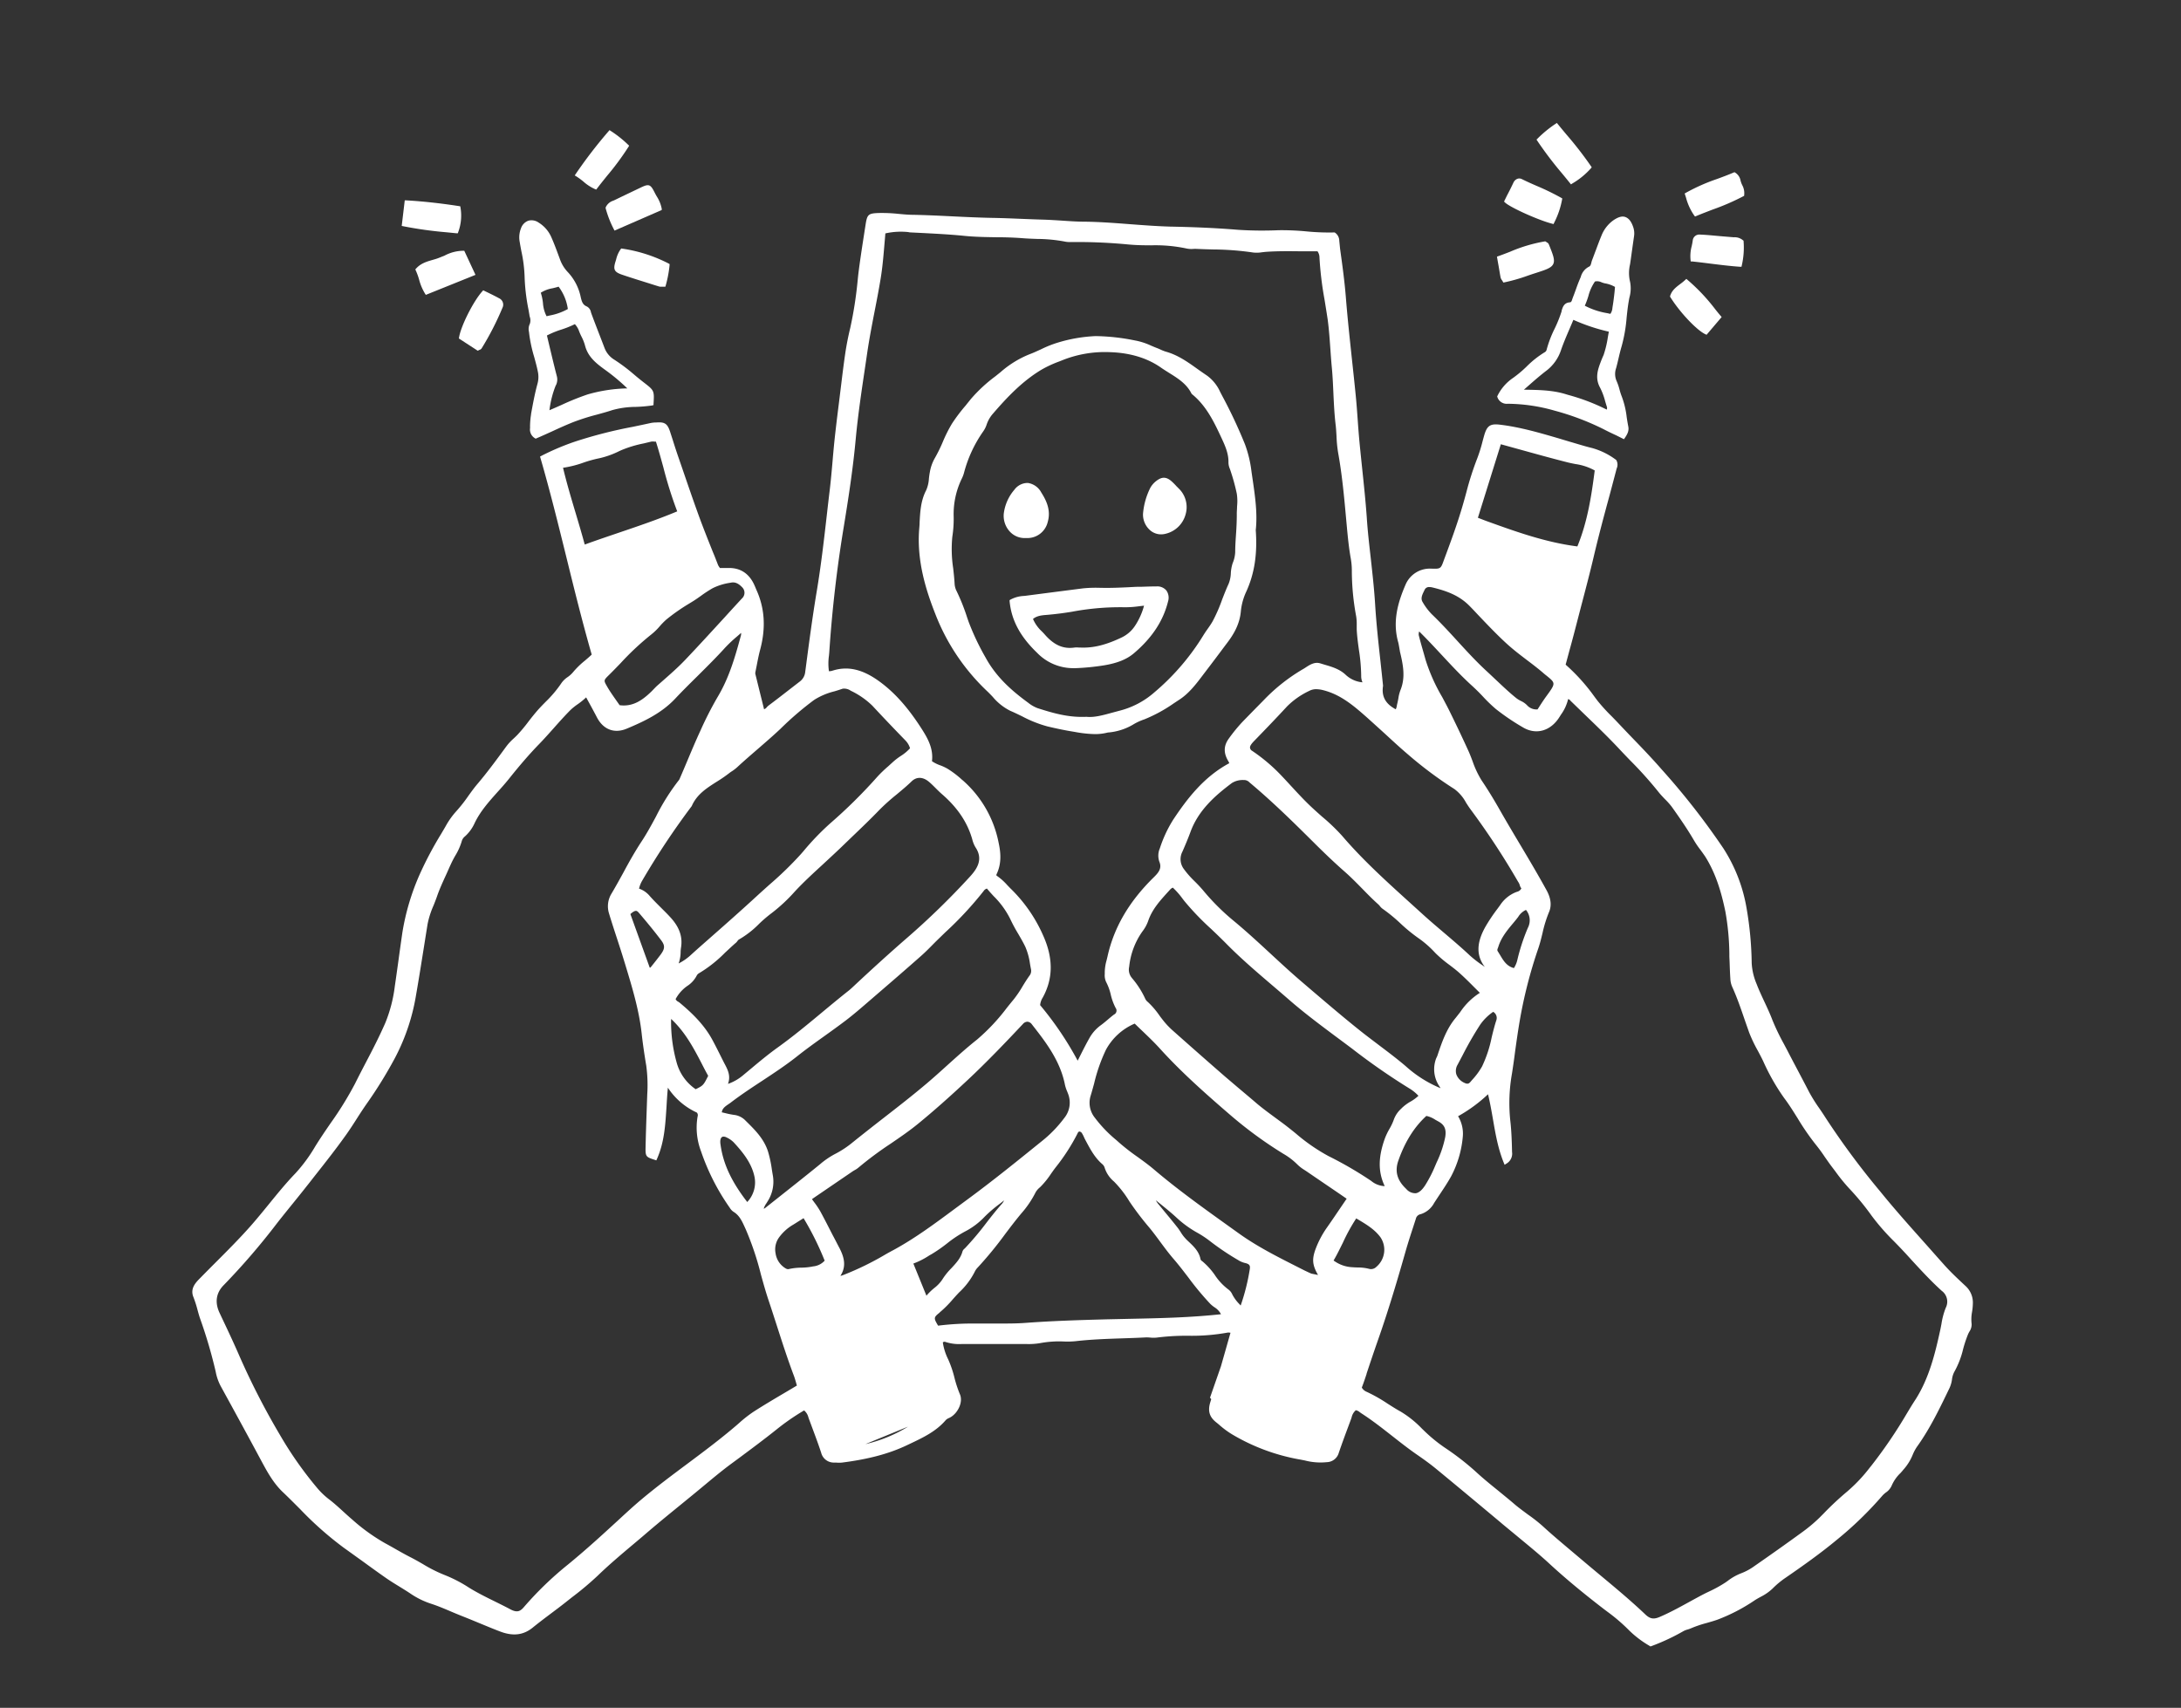 <?xml version="1.0" encoding="UTF-8" standalone="no"?>
<svg
   id="Layer_1"
   data-name="Layer 1"
   viewBox="0 0 682.34 534.35"
   version="1.1"
   sodipodi:docname="Adapted_Wikipedia20symbols_penpaper_w.svg"
   inkscape:version="1.1.2 (08b2f3d93c, 2022-04-05)"
   xmlns:inkscape="http://www.inkscape.org/namespaces/inkscape"
   xmlns:sodipodi="http://sodipodi.sourceforge.net/DTD/sodipodi-0.dtd"
   xmlns="http://www.w3.org/2000/svg"
   xmlns:svg="http://www.w3.org/2000/svg">
  <rect x="0" y="0" width="682.34" height="534.35" fill="#333333" stroke="none"/>
  <sodipodi:namedview
     id="namedview47"
     pagecolor="#ffffff"
     bordercolor="#666666"
     borderopacity="1.0"
     inkscape:pageshadow="2"
     inkscape:pageopacity="0.0"
     inkscape:pagecheckerboard="0"
     showgrid="false"
     inkscape:zoom="1.5794892"
     inkscape:cx="213.99324"
     inkscape:cy="267.49155"
     inkscape:window-width="1848"
     inkscape:window-height="1016"
     inkscape:window-x="1352"
     inkscape:window-y="27"
     inkscape:window-maximized="1"
     inkscape:current-layer="Layer_1" />
  <defs
     id="defs4">
    <style
       id="style2">.cls-1{fill:#fff;}</style>
  </defs>
  <rect
     x="0.36"
     y="-0.46"
     width="681.61"
     height="534.81"
     id="rect6"
     style="fill:none;stroke:none;fill-opacity:1" />
  <path
     class="cls-1"
     d="M617.22,407.89a7,7,0,0,0-2.32-5.55l-.12-.11c-2.3-2.15-4.68-4.37-6.78-6.76-2-2.23-3.93-4.43-5.9-6.64-4.61-5.17-9.39-10.51-13.83-16a242.35,242.35,0,0,1-17.21-23.23c-.6-.95-1.23-1.88-1.86-2.8a49.75,49.75,0,0,1-3.2-5.11c-1.17-2.27-2.37-4.54-3.56-6.8-1.09-2.06-2.18-4.12-3.24-6.18l-1.12-2.12a69.14,69.14,0,0,1-3.61-7.53c-.73-1.93-1.61-3.8-2.46-5.62s-1.72-3.67-2.44-5.56a19.31,19.31,0,0,1-1.54-6.49,108.66,108.66,0,0,0-1.58-17.09,49.91,49.91,0,0,0-7.28-18.86,226.29,226.29,0,0,0-19.34-24.74c-3-3.44-6.21-6.79-9.32-10q-2.16-2.25-4.31-4.53c-.65-.69-1.32-1.38-2-2.07a57,57,0,0,1-4.38-4.81l-1-1.33a60.05,60.05,0,0,0-9-10l1.18-4.39c1-3.56,1.9-7.08,2.81-10.6.38-1.44.75-2.89,1.13-4.33,1.23-4.68,2.5-9.52,3.63-14.32,1.52-6.48,3.26-13,5-19.36.71-2.68,1.43-5.37,2.13-8.06,0-.12.07-.24.11-.37a2.91,2.91,0,0,0-.1-2.5l-.06-.1-.09-.07a22.49,22.49,0,0,0-7.47-3.68c-1.64-.39-3.29-.89-4.89-1.36-.71-.21-1.42-.43-2.14-.63l-3.32-1c-5.95-1.74-12.11-3.55-18.44-4.31-3.07-.37-4.08.31-4.95,3.32-.19.66-.37,1.33-.55,2a47,47,0,0,1-1.63,5.21A93.18,93.18,0,0,0,458.77,154c-.37,1.37-.75,2.74-1.15,4.11-1.74,6-3.94,11.9-5.88,17.11-1,2.78-1,2.79-4,2.7a8.25,8.25,0,0,0-8,5c-2.21,5.12-4.21,11.27-2.31,18,.13.47.21,1,.3,1.48s.13.82.22,1.22l0,.12c1,4.18,1.85,8.13.19,12.2a12.21,12.21,0,0,0-.66,2.63c-.1.51-.19,1-.32,1.52-.05.21-.1.43-.14.65a3.88,3.88,0,0,1-.35,1.19c-3.19-1.69-4.45-4-4-7.16a1.32,1.32,0,0,0,0-.48c-.26-2.54-.54-5.09-.81-7.63-.63-5.69-1.27-11.58-1.63-17.38-.29-4.84-.84-9.73-1.36-14.46-.48-4.26-1-8.67-1.27-13-.36-5-.9-10.14-1.42-15.08-.31-3-.62-5.92-.9-8.88-.2-2.2-.37-4.44-.52-6.6-.17-2.4-.35-4.88-.59-7.31-.37-3.79-.78-7.58-1.19-11.37-.68-6.42-1.4-13-1.92-19.58-.41-5.11-1.12-10.24-1.81-15.2L419,75.3a3.11,3.11,0,0,0-1.29-2.47l-.14-.1h-.18a73,73,0,0,1-8.66-.33,82,82,0,0,0-8.49-.37H400a117,117,0,0,1-12.7-.13c-7.57-.63-15-.88-21.21-1-4.17-.12-8.39-.44-12.48-.75-4.7-.36-9.57-.74-14.38-.79-2.33,0-4.72-.18-7-.33-1.92-.12-3.9-.25-5.85-.31-2.3-.06-4.6-.16-6.9-.25-3-.12-6.05-.25-9.08-.3-4.14-.08-8.35-.28-12.43-.48s-8.2-.4-12.31-.48c-1.51,0-3.05-.16-4.53-.29a49.11,49.11,0,0,0-6.32-.27c-3.14.12-3.51.46-4,3.6l-.47,3c-.65,4.21-1.33,8.56-1.85,12.86L268.3,88A123.77,123.77,0,0,1,266,102.64c-.65,2.68-1.17,5.34-1.55,7.9-.48,3.26-.89,6.59-1.28,9.81l-.71,5.76c-.47,3.75-.95,7.63-1.36,11.46-.24,2.31-.45,4.63-.65,7-.26,3-.53,6-.89,9-.3,2.46-.58,4.92-.86,7.38-.9,7.91-1.84,16.09-3.18,24.09s-2.42,16.23-3.46,24.16l-.14,1a4.29,4.29,0,0,1-1.8,3.12l-2.87,2.22c-2.21,1.72-4.5,3.5-6.78,5.2a4.47,4.47,0,0,0-.55.52,1.83,1.83,0,0,1-.88.65l-.49-2q-1.12-4.51-2.24-9.06a2.21,2.21,0,0,1,.07-.8c.13-.64.25-1.27.38-1.91.31-1.62.64-3.29,1.07-4.9,1.82-6.81,1.42-13-1.22-18.77-.1-.23-.2-.47-.29-.7s-.17-.39-.25-.58c-1.6-3.64-4.29-5.48-8-5.48h-2.85l-.15-.23a3.78,3.78,0,0,1-.43-.72c-.52-1.31-1-2.63-1.57-3.94-1.44-3.6-2.93-7.33-4.28-11-1.87-5.12-3.66-10.37-5.4-15.44l-1.38-4c-.51-1.5-1-3-1.47-4.52l-.9-2.78c-.83-2.54-1.69-3.1-4.34-2.89l-.36,0a9,9,0,0,0-1.44.18c-1.86.41-3.72.8-5.59,1.19a141.89,141.89,0,0,0-18.13,4.65,77.7,77.7,0,0,0-10.46,4.45l-.36.19.11.39c3,10.32,5.61,20.92,8.14,31.16,2.46,10,5,20.28,7.91,30.41-.66.64-1.39,1.26-2.09,1.86a26.36,26.36,0,0,0-3.82,3.73,8.41,8.41,0,0,1-1.65,1.47,7.36,7.36,0,0,0-1.86,1.78,37.11,37.11,0,0,1-5,5.95c-.8.81-1.63,1.66-2.41,2.53-1,1.15-2,2.39-2.92,3.59a49.22,49.22,0,0,1-3.48,4.19c-.37.39-.76.75-1.15,1.12a17.2,17.2,0,0,0-2.25,2.4l-.28.38c-2.81,3.83-5.71,7.8-8.83,11.47-1.05,1.23-2,2.56-2.92,3.84a47.06,47.06,0,0,1-3.65,4.64,24.58,24.58,0,0,0-3.11,4.26c-.55,1-1.12,1.93-1.68,2.89a112.22,112.22,0,0,0-6.76,12.77,74.09,74.09,0,0,0-5.37,18.07q-.65,4.49-1.26,9c-.37,2.63-.73,5.27-1.12,7.9A44.75,44.75,0,0,1,120.57,320c-1.85,4.24-4,8.43-6.13,12.48-1.12,2.15-2.27,4.36-3.36,6.56a106.6,106.6,0,0,1-7.7,12.46c-1.61,2.35-3.28,4.79-4.8,7.26a48.69,48.69,0,0,1-6.14,8.34c-3,3.11-5.72,6.47-8.37,9.73-1.91,2.34-3.88,4.76-5.92,7.06-3.41,3.83-7.09,7.52-10.66,11.09q-2.33,2.33-4.62,4.66l-.22.22c-1.44,1.46-3.24,3.29-2.13,6a35.59,35.59,0,0,1,1.28,4c.27,1,.55,2,.89,2.95a150,150,0,0,1,4.79,16.36A15.89,15.89,0,0,0,69,433.61c3.91,7.13,8.52,15.55,13,23.92,1.57,2.89,3.51,6.49,6.43,9.27,1.69,1.6,3.37,3.29,5,4.92l.47.47A106.85,106.85,0,0,0,107.6,484.3c1.87,1.33,3.72,2.68,5.58,4,2.53,1.84,5.14,3.74,7.76,5.56,1.31.9,2.68,1.74,4,2.55,1.11.69,2.27,1.39,3.37,2.13a25.33,25.33,0,0,0,6.36,3.18c2.19.7,4.34,1.61,6.42,2.5,1.19.51,2.38,1,3.59,1.48,1.88.74,3.74,1.51,5.6,2.28s4,1.66,6.07,2.45c4.1,1.59,7.38,1.21,10.33-1.19,1.84-1.5,3.77-2.95,5.64-4.36,1.52-1.14,3.1-2.32,4.61-3.52l2-1.58a97.5,97.5,0,0,0,8-6.71c3.54-3.43,7.36-6.65,11.06-9.77q2.1-1.75,4.18-3.54c3.7-3.18,7.55-6.31,11.28-9.35l4.06-3.32,2.91-2.41c2.57-2.14,5.23-4.35,7.94-6.38l3-2.21c3.82-2.84,7.76-5.77,11.54-8.79a71.72,71.72,0,0,1,8.67-6,4.12,4.12,0,0,1,1.35,2.2l.18.51.53,1.42c1.11,3,2.26,6,3.27,9.08a4.07,4.07,0,0,0,4,3.11l.71,0a8.51,8.51,0,0,0,1.82,0c8.33-1.06,14.79-2.79,20.35-5.45l1.1-.52c3.94-1.87,8-3.8,11-7.31a2.71,2.71,0,0,1,1-.65c.21-.1.42-.21.62-.33,2.22-1.36,3.88-4.7,2.8-7.15a36.65,36.65,0,0,1-1.69-5.13,34,34,0,0,0-1.95-5.73,17.59,17.59,0,0,1-1.69-5.33.79.79,0,0,1,.75-.17,13.75,13.75,0,0,0,5.28.67h.78c5.83,0,12,0,18.22,0H321a21.45,21.45,0,0,0,4.38-.27,32.42,32.42,0,0,1,7.54-.51,25.42,25.42,0,0,0,3.57-.1c4.86-.56,9.84-.73,14.65-.89,2.39-.08,4.85-.16,7.27-.29a10.24,10.24,0,0,1,1.45.05,9.36,9.36,0,0,0,2.05,0,74.17,74.17,0,0,1,10-.57,62.47,62.47,0,0,0,12.22-1,2.06,2.06,0,0,1,.74.06l.1,0q-.84,2.93-1.66,5.83-.68,2.37-1.33,4.66l-3.42,9.82.38.46-.27.89c-.87,2.77-.32,4.67,1.82,6.36.4.32.8.64,1.19,1a28.14,28.14,0,0,0,3.91,2.84,62.69,62.69,0,0,0,20.71,7.73c.64.11,1.29.24,1.94.37a19.34,19.34,0,0,0,6.86.53,4,4,0,0,0,3.73-2.86c.93-2.74,1.95-5.51,2.95-8.18l.86-2.32c.08-.21.15-.42.22-.63a4.16,4.16,0,0,1,1.31-2.26,2.64,2.64,0,0,1,1.26.63l.5.35c3.36,2.16,6.55,4.67,9.64,7.09,2.32,1.82,4.72,3.71,7.18,5.44l.56.39c2,1.38,4,2.81,5.88,4.35,6.68,5.49,13.43,11.13,19.95,16.58l1,.85,4.09,3.38c3.61,3,7.34,6,10.83,9.25,4.81,4.41,10.19,8.89,16.95,14.08l.8.6a56.14,56.14,0,0,1,6.87,5.89,31.88,31.88,0,0,0,6.28,4.78l.4.25.23-.08a66.5,66.5,0,0,0,10.17-4.76,6.3,6.3,0,0,1,1.18-.45,8.21,8.21,0,0,0,1.08-.38,35.51,35.51,0,0,1,4.88-1.66c1.09-.31,2.21-.63,3.29-1a55.85,55.85,0,0,0,11.8-6.12c.59-.38,1.22-.73,1.84-1.07a15.49,15.49,0,0,0,3.74-2.6,27.19,27.19,0,0,1,4.16-3.44c5.24-3.61,10.8-7.54,16-11.86A112.89,112.89,0,0,0,588.89,468a8,8,0,0,1,1.09-1,5.09,5.09,0,0,0,1.85-2.18,12.12,12.12,0,0,1,2.75-3.93c.29-.32.58-.63.86-1a15.9,15.9,0,0,0,3-4.81,13.59,13.59,0,0,1,1.66-2.92c3.88-5.52,6.83-11.66,9.69-17.6l.19-.4a9.57,9.57,0,0,0,.71-2.54,6.88,6.88,0,0,1,.74-2.41,27.34,27.34,0,0,0,2.72-7,38.61,38.61,0,0,1,1.58-4.77c.11-.26.26-.52.4-.79a4,4,0,0,0,.71-2.37,12.39,12.39,0,0,1,.12-3.74A18.46,18.46,0,0,0,617.22,407.89ZM462.37,162,469.55,139l5.83,1.61c5.19,1.44,10.08,2.8,15.1,4.07.81.2,1.62.36,2.44.52a17.43,17.43,0,0,1,6,2c-1,7.74-2.21,15.93-5.43,23.77-9.92-1.28-19-4.53-28.6-8ZM135.63,283.33c.36-.9.73-1.84,1.06-2.78.79-2.31,1.84-4.59,2.85-6.79.52-1.13,1-2.26,1.53-3.4a29.8,29.8,0,0,1,1.4-2.69,18.89,18.89,0,0,0,2-4.5,2.89,2.89,0,0,1,1-1.48,12.47,12.47,0,0,0,3-4.1c1.76-3.72,4.51-6.78,7.16-9.75,1.2-1.32,2.43-2.7,3.57-4.12,3.5-4.39,6.47-7.81,9.34-10.77,1.62-1.66,3.17-3.41,4.68-5.1,1.68-1.89,3.42-3.85,5.23-5.67a18,18,0,0,1,2.25-1.81,22.38,22.38,0,0,0,2.68-2.17l1,1.83c.86,1.56,1.63,3,2.37,4.42,2,3.84,5.47,5.16,9.35,3.53,5.28-2.22,10.8-4.77,15.12-9.36,2.27-2.42,4.67-4.79,7-7.09,2.87-2.86,5.85-5.8,8.62-8.86a44.25,44.25,0,0,1,3.73-3.52c.43-.37.86-.74,1.28-1.12a2.08,2.08,0,0,1-.06.85c-1.91,7.08-3.79,13.43-7.38,19.37a109.68,109.68,0,0,0-5.24,10.28c-1.45,3.13-2.81,6.36-4.12,9.48-.78,1.85-1.56,3.7-2.39,5.61a1.56,1.56,0,0,1-.23.43,67.08,67.08,0,0,0-7.2,11.44c-1.38,2.55-2.81,5.2-4.42,7.65-2.1,3.18-4,6.55-5.75,9.82-1.19,2.16-2.42,4.4-3.7,6.56a7.57,7.57,0,0,0-.79,6.4c.75,2.49,1.57,5,2.37,7.44s1.63,5,2.39,7.51l.36,1.18c2.1,6.92,4.27,14.07,5.07,21.41.32,2.92.78,6.12,1.44,10.07a45.63,45.63,0,0,1,.29,9l-.14,4c-.15,4.26-.3,8.66-.39,13,0,2.33.28,2.53,2.83,3.35l.55.18.18-.41c2.32-5.19,2.63-10.6,3-16.33.12-2,.23-4,.43-6A21.53,21.53,0,0,0,218,348.1a1.22,1.22,0,0,1,.25,1.23,20.71,20.71,0,0,0,1.07,10.89,69.63,69.63,0,0,0,8.85,17.47l.1.14a4.12,4.12,0,0,0,1.19,1.31c1.87,1.12,2.69,2.95,3.57,4.88l.33.73a91.6,91.6,0,0,1,4.69,14c.75,2.71,1.53,5.51,2.44,8.22s1.72,5.25,2.57,7.87c1.66,5.16,3.38,10.5,5.33,15.66.27.73.48,1.47.7,2.26l.22.76c-1.22.73-2.44,1.46-3.67,2.18-3.25,1.92-6.62,3.91-9.87,6a40.2,40.2,0,0,0-4.59,3.6l-.91.79c-4.93,4.22-10.22,8.17-15.35,12-4.65,3.47-9.47,7.07-14,10.86-2.65,2.21-5.23,4.6-7.73,6.91l-1.86,1.7c-4.25,3.91-8.8,8-13.57,11.91a105.85,105.85,0,0,0-13.85,13.36c-1.16,1.35-2.13,1.83-4.26.69-1.59-.85-3.24-1.66-4.83-2.45-2.71-1.33-5.5-2.71-8.11-4.33a42.79,42.79,0,0,0-7.48-3.89,45,45,0,0,1-6.94-3.48c-1.23-.71-2.52-1.45-3.82-2.11-1.53-.78-3.06-1.64-4.54-2.48-1.12-.64-2.24-1.28-3.38-1.89a59.3,59.3,0,0,1-10.36-7.45c-.93-.79-1.83-1.61-2.74-2.44-1.48-1.35-3-2.75-4.66-4a24,24,0,0,1-3.68-3.58,116.51,116.51,0,0,1-11.56-16.51,229.59,229.59,0,0,1-13-25.45c-1.68-3.83-3.49-7.67-5.25-11.38l-.61-1.3c-1.54-3.27-1.09-6.28,1.31-8.69a215.49,215.49,0,0,0,16.67-19.36c1.6-2.05,3.27-4.11,4.88-6.1s3.17-3.92,4.72-5.9c.81-1,1.61-2.06,2.42-3.08,3.26-4.13,6.62-8.4,9.71-12.76,1.15-1.63,2.25-3.33,3.31-5s2.12-3.28,3.24-4.87a136.16,136.16,0,0,0,8.45-13.69,64.44,64.44,0,0,0,6.74-19.85c.9-5.15,1.73-10.41,2.54-15.49q.54-3.42,1.09-6.84A27.21,27.21,0,0,1,135.63,283.33Zm149-210.62,3.49.17c4.44.23,9,.46,13.52.91,3.32.34,6.69.39,10,.44,2.8,0,5.71.09,8.54.32,1.46.11,2.94.16,4.37.21a48.45,48.45,0,0,1,8.4.79,7.93,7.93,0,0,0,1.86.19,166,166,0,0,1,18.17.75l1,.08c2,.16,4.11.18,6.12.19a46.67,46.67,0,0,1,11.15,1,7.12,7.12,0,0,0,2.11.12,10.65,10.65,0,0,1,1.13,0c1.66.08,3.33.13,5,.17A90.26,90.26,0,0,1,392,79a9.79,9.79,0,0,0,2.81-.07l1.09-.12c3.73-.27,7.5-.23,11.16-.18,1.72,0,3.43,0,5.13,0a3.4,3.4,0,0,1,.62,2,105.38,105.38,0,0,0,1.56,13c.34,2.07.68,4.2,1,6.31.4,3,.63,6.17.84,9.19.13,1.89.27,3.84.45,5.75.26,2.69.38,5.44.5,8.1.15,3.28.31,6.68.71,10,.14,1.16.2,2.37.27,3.55a40.51,40.51,0,0,0,.5,5.12c1.25,6.9,1.9,14,2.52,20.85l.23,2.52c.31,3.3.63,6.52,1.21,9.74a21.69,21.69,0,0,1,.33,3.74,78.21,78.21,0,0,0,1.35,14.3,15,15,0,0,1,.18,2.72c0,.46,0,.93,0,1.4.1,2.17.4,4.34.69,6.45a55.76,55.76,0,0,1,.71,8.39,4.58,4.58,0,0,0,.34,1.57,1,1,0,0,0,.05.16,8.8,8.8,0,0,1-5.21-2.32c-1.9-1.82-4.3-2.52-6.62-3.2l-1.36-.41c-1.75-.55-3.25.42-4.57,1.28-.3.2-.6.39-.89.55a56.62,56.62,0,0,0-12,9.43l-.68.7q-3.09,3.13-6.16,6.29a51.11,51.11,0,0,0-4.24,5.17c-1.74,2.33-1.79,4.64-.18,7.27a4.11,4.11,0,0,1,.24.55c-7.9,4.24-13.11,11-17.57,17.72a39.76,39.76,0,0,0-4.15,8.93,5.72,5.72,0,0,0-.16,4.13c.88,2.11-.22,3.43-1.76,4.94-7.73,7.58-12.46,15.7-14.46,24.8l-.27,1.12a14.36,14.36,0,0,0-.58,3.79c0,.17,0,.36,0,.54a5,5,0,0,0,.41,2.44,16.54,16.54,0,0,1,1.47,4,17.61,17.61,0,0,0,1.53,4.17,1.37,1.37,0,0,1-.52,2.06c-.72.54-1.41,1.13-2.08,1.7s-1.31,1.1-2,1.61a12.48,12.48,0,0,0-3.4,3.69c-1.05,1.82-2,3.7-3,5.68l-.88,1.75a102.39,102.39,0,0,0-11.75-17.38,5.39,5.39,0,0,1,.82-2.37c3.3-6,3.32-12.4.07-19.54a46.45,46.45,0,0,0-9.92-14.36c-.43-.42-.84-.85-1.25-1.28a18.06,18.06,0,0,0-3.39-3c0-.05,0-.1,0-.15a1.55,1.55,0,0,1,0-.17c1.74-3.55,1.31-7.08.66-10.07a34.82,34.82,0,0,0-11.27-19.46L301,244a29.58,29.58,0,0,0-4.62-3.51,15.6,15.6,0,0,0-2.14-1,11.26,11.26,0,0,1-2.67-1.32c.49-3.87-1.29-7.07-3-9.78-4.4-6.95-8.77-11.84-13.73-15.38-5.17-3.69-9.77-4.68-14.5-3.13a3.44,3.44,0,0,1-.83.13h-.17a16.85,16.85,0,0,1,0-4.81c.05-.51.1-1,.13-1.51.86-12.82,2.34-25.63,4.38-38.08,1.48-9,3-18.71,3.88-28.37.7-7.47,1.83-15,2.92-22.33.23-1.54.46-3.08.68-4.62.64-4.32,1.48-8.67,2.3-12.89.65-3.31,1.31-6.74,1.87-10.13.71-4.29,1-8.58,1.4-13.12l.09-1.12a22.14,22.14,0,0,1,7.21-.41ZM247.81,383.39c.81-.47,1.6-1,2.53-1.57l1.06-.67A90.9,90.9,0,0,1,258,394.44a5.56,5.56,0,0,1-3.65,1.8l-.32.07a20.12,20.12,0,0,1-3.34.32,19.07,19.07,0,0,0-3.95.45c-.48.12-1-.22-1.52-.6a6.52,6.52,0,0,1-2.58-4.35,6.39,6.39,0,0,1,1-4.83A14.54,14.54,0,0,1,247.81,383.39Zm185.41-12.27A6.92,6.92,0,0,1,429,369.5a116.82,116.82,0,0,0-13.34-7.76,58.1,58.1,0,0,1-10.33-7.15c-1.31-1.06-2.67-2.15-4.05-3.18L399,349.73c-2-1.47-4.09-3-6-4.63-1.43-1.23-2.88-2.45-4.33-3.67-1.77-1.48-3.53-3-5.27-4.47-6-5.22-11.48-10.06-16.79-14.78a25.15,25.15,0,0,1-3-3.29c-.35-.44-.69-.89-1-1.34a26,26,0,0,0-3.53-4.07,2.65,2.65,0,0,1-.74-.89,27.54,27.54,0,0,0-4.15-6.51l-.26-.34a4,4,0,0,1-.66-3.25,23.16,23.16,0,0,1,4.16-11.08,11.74,11.74,0,0,0,1.76-3.19c1.23-3.67,3.7-6.38,6.31-9.25l.74-.81a2.62,2.62,0,0,1,.47-.32l.21-.12a23.69,23.69,0,0,1,3,3.4c.23.3.46.61.7.9a84.56,84.56,0,0,0,8.28,8.62c1.5,1.41,3,2.87,4.5,4.37,4.62,4.72,9.71,9.07,14.64,13.28,1.72,1.47,3.45,2.95,5.16,4.44,4.65,4.06,9.65,7.8,14.48,11.41q2.7,2,5.37,4a204.62,204.62,0,0,0,17.82,12.38,13,13,0,0,1,2.9,2.34,12.69,12.69,0,0,1-2.44,1.79,13.91,13.91,0,0,0-2.72,2l-.22.23a8.51,8.51,0,0,0-2.28,3.31,16.61,16.61,0,0,1-1.4,3,20.86,20.86,0,0,0-1.41,2.93C431.14,362.07,431.12,366.7,433.22,371.12ZM410.28,398.5c-.75-.31-1.47-.67-2.18-1l-2.34-1.19c-6.17-3.12-12.56-6.35-18.27-10.46l-3.35-2.4c-7.73-5.54-15.73-11.27-23.12-17.55-1.62-1.38-3.37-2.64-5.06-3.87a66.78,66.78,0,0,1-5.72-4.43l-1-.89a40.9,40.9,0,0,1-6.72-7,7.43,7.43,0,0,1-1.33-6.79c.4-1.29.75-2.59,1.11-3.89A52.45,52.45,0,0,1,346,328.46a18.45,18.45,0,0,1,9-8.19q1.24,1.22,2.46,2.37c1.91,1.83,3.71,3.56,5.4,5.42,6.65,7.35,14.15,14,21.9,20.68A128.61,128.61,0,0,0,401.5,361a21.15,21.15,0,0,1,4.34,3.3A12,12,0,0,0,408,366l.71.46c3.18,2.18,6.38,4.35,9.6,6.54l3,2.06-1.72,2.53c-1.52,2.24-3,4.45-4.55,6.64a29.92,29.92,0,0,0-3.32,6.23c-1.31,3.4-1.22,5.26.64,8.46Zm63.31-109.88.82-1,.58-.75a5.49,5.49,0,0,1,2.42-2.17,5.08,5.08,0,0,1,.59,5.61,62.08,62.08,0,0,0-3.28,10,8.07,8.07,0,0,1-1.08,2.59c-2.23-.58-3.23-2.24-4.28-4-.25-.41-.5-.83-.76-1.23s-.13-.63.07-1.18c.05-.12.09-.24.13-.37C469.72,293.22,471.69,290.88,473.59,288.62ZM456,333.16l1.59-3a104.62,104.62,0,0,1,5.56-9.65,16,16,0,0,1,4-3.92,2.2,2.2,0,0,1,1,2.6c-.59,1.79-1.05,3.64-1.48,5.44a39,39,0,0,1-3,9.05,22.65,22.65,0,0,1-3.13,4.24l-.55.64c-.52.6-1,.66-1.87.23a4.72,4.72,0,0,1-2.5-2.65A3.8,3.8,0,0,1,456,333.16Zm-6.69-2a9.54,9.54,0,0,0,.85,8.48l.18.27c.13.2.24.38.34.57a37.81,37.81,0,0,1-10.87-6.87c-2.72-2.32-5.63-4.51-8.44-6.63-2-1.53-4.16-3.13-6.18-4.76-5-4-9.87-8.16-14.63-12.21l-3-2.57c-3.37-2.86-6.67-5.91-9.86-8.86-3.87-3.58-7.87-7.28-12-10.68a71.19,71.19,0,0,1-9.31-9.33c-.85-1-1.8-2-2.72-2.9l-.42-.42a27.58,27.58,0,0,1-2.89-3.37,5.09,5.09,0,0,1-.42-5.44c1.07-2.45,1.85-4.35,2.52-6.17,2.48-6.76,7.68-11.33,12.94-15.27a6.41,6.41,0,0,1,3.7-.94h.32a2.38,2.38,0,0,1,1.51.76c7.38,6.17,14.27,13,20.14,18.83,3.52,3.51,6.68,6.5,9.68,9.13,1.92,1.69,3.74,3.55,5.51,5.35,1.59,1.63,3.24,3.32,5,4.88a5.12,5.12,0,0,1,.44.49,4,4,0,0,0,.82.82,51,51,0,0,1,5.63,4.61,51.71,51.71,0,0,0,5.93,4.82,31.69,31.69,0,0,1,4.92,4.37l.17.17a38.35,38.35,0,0,0,4.3,3.62c1.06.81,2.16,1.64,3.15,2.54,1.67,1.49,3.29,3.12,5,4.84l1.36,1.36a20.51,20.51,0,0,0-6.13,6c-.49.64-1,1.28-1.49,1.9-2.89,3.46-4.31,7.72-5.69,11.83ZM423.22,396.5a10.64,10.64,0,0,1-6-2.11c1.09-1.83,2-3.76,2.94-5.63a56.16,56.16,0,0,1,4.15-7.54l.1.06c3,1.78,5.62,3.31,7.51,5.89a7,7,0,0,1-1.32,9.21,2.34,2.34,0,0,1-2.12.66,13.8,13.8,0,0,0-3.68-.46C424.29,396.56,423.75,396.55,423.22,396.5Zm14.26-33.34c2.1-6,5-10.55,8.76-14a7.84,7.84,0,0,1,2.78,1.18l.86.48c2.05,1.08,2.68,2.48,2.26,5a34,34,0,0,1-2.67,7.87l-.49,1.14a40.27,40.27,0,0,1-3.09,6c-1,1.55-2,2.4-3,2.52a3.75,3.75,0,0,1-2.95-1.36C437.09,369.31,436.31,366.49,437.48,363.16ZM221.56,336.61c-1.46,2.92-1.57,3.05-3.91,4.19a14.82,14.82,0,0,1-6-8.51,47,47,0,0,1-1.69-13.48c4.32,4,7,9,9.53,13.89C220.15,334,220.84,335.32,221.56,336.61Zm-9.38-23.19a1.66,1.66,0,0,1-.81-.82,11.92,11.92,0,0,1,3.15-3.74l.43-.32A8.51,8.51,0,0,0,218,305.2a1.85,1.85,0,0,1,.76-.73,40.76,40.76,0,0,0,8.1-6.42c1.1-1,2.24-2.11,3.41-3.1a3.35,3.35,0,0,0,.47-.55,1.94,1.94,0,0,1,.38-.41,29.31,29.31,0,0,0,6.32-4.89,41.81,41.81,0,0,1,4-3.42,52.34,52.34,0,0,0,7.21-6.72c2.78-3,5.81-5.76,8.74-8.46,1.77-1.64,3.6-3.33,5.36-5l3.85-3.71c2.88-2.75,5.85-5.6,8.66-8.52a66.61,66.61,0,0,1,5.28-4.71c1.56-1.3,3.17-2.63,4.66-4.08s3.44-1.49,5.35.07c.76.63,1.48,1.35,2.18,2.05s1.22,1.22,1.87,1.79c5,4.31,8.12,9,9.61,14.34a8.82,8.82,0,0,0,1,2.41c2.45,3.69.51,6.67-1.71,9.1a239.24,239.24,0,0,1-19.7,19.19c-5.26,4.57-10.85,9.63-17.09,15.48-.48.45-.89.81-1.29,1.12-2.77,2.19-5.53,4.48-8.2,6.7-4.46,3.71-9.07,7.54-13.89,11-2.79,2-5.47,4.21-8.05,6.37l-2.87,2.39a14.72,14.72,0,0,1-4.65,2.64c.83-2.32.1-4.07-.87-5.92-.53-1-1.06-2.07-1.58-3.11-.82-1.64-1.67-3.33-2.58-5-2.65-4.78-6.54-8.39-10-11.29A3.82,3.82,0,0,0,212.18,313.42Zm13.16,43.82c0-.76.22-1.29.58-1.5a.87.87,0,0,1,.44-.11,2.13,2.13,0,0,1,1,.28,7.86,7.86,0,0,1,2.15,1.48c2.57,2.79,5.4,6.12,6.42,10.29a8.9,8.9,0,0,1-2.15,8.41c-4.94-6.38-7.52-11.92-8.35-17.89A6,6,0,0,1,225.34,357.24ZM206.6,298.79c-.93,1.23-1.91,2.48-3,3.82a.42.42,0,0,1-.32.17L197.22,286c.83-.74,1.36-1,1.73-1s.62.25,1.05.75c2.74,3.21,4.9,5.87,6.79,8.37C208.11,295.84,208.07,296.85,206.6,298.79Zm84,94.1,1-.57a46.45,46.45,0,0,0,4.63-3.22,36.65,36.65,0,0,1,5.72-3.8,22.8,22.8,0,0,0,6.15-4.65,41.78,41.78,0,0,1,4.68-4l1.36-1.07a4.64,4.64,0,0,1-.94,1.36l-.2.23c-1.53,1.76-3,3.62-4.39,5.42a93,93,0,0,1-6.7,7.95l-.17.16a1.88,1.88,0,0,0-.62.86c-.57,2.13-2,3.65-3.49,5.26a20,20,0,0,0-2.85,3.57A11.19,11.19,0,0,1,292.3,403a18.49,18.49,0,0,0-2.46,2.4l-4.09-10.05A24.22,24.22,0,0,0,290.61,392.89Zm-51.67-14.71a5.79,5.79,0,0,1,.82-1.65l.3-.48a11.41,11.41,0,0,0,1.75-8.21c-.11-.62-.21-1.23-.31-1.85a37.48,37.48,0,0,0-1.2-5.67c-1.27-4-4.09-6.78-6.82-9.47l-.43-.43a5.88,5.88,0,0,0-3.42-1.59,25.78,25.78,0,0,1-2.8-.57l-1-.23c.14-1.22,1.09-1.87,2.09-2.55.25-.17.5-.33.72-.51,3.17-2.42,6.57-4.66,9.86-6.82,3.68-2.43,7.48-4.93,11-7.73,2.72-2.16,5.6-4.22,8.38-6.21,2.23-1.6,4.54-3.25,6.76-4.94,2.61-2,5.14-4.2,7.59-6.32l1.82-1.57c4.51-3.88,9.35-8.06,14.22-12.37,1.19-1.06,2.33-2.2,3.42-3.31.53-.54,1.06-1.07,1.6-1.6l2.44-2.37a110.77,110.77,0,0,0,12-12.92,1.79,1.79,0,0,1,1.05-.79c.68.82,1.41,1.62,2.12,2.39a26.91,26.91,0,0,1,5.11,7,48.79,48.79,0,0,0,2.54,4.74c.78,1.35,1.6,2.74,2.27,4.16a20.48,20.48,0,0,1,1.43,5.26c.1.57.2,1.14.32,1.72a2.42,2.42,0,0,1-.44,1.93c-.78,1.07-1.49,2.22-2.17,3.33a34.6,34.6,0,0,1-2.81,4.15c-.7.85-1.4,1.71-2.09,2.57a62.18,62.18,0,0,1-9.38,10c-3.23,2.56-6.34,5.37-9.35,8.08-2.1,1.9-4.27,3.86-6.46,5.71-4.37,3.7-8.95,7.26-13.39,10.71-3.15,2.45-6.4,5-9.55,7.53a30.61,30.61,0,0,1-5.72,3.79,25.35,25.35,0,0,0-4.69,3.22c-4.55,3.71-9.24,7.41-13.77,11l-3.41,2.7A1.85,1.85,0,0,1,238.94,378.18Zm23.57,12.08c-.66-1.27-1.31-2.55-2-3.83-1.23-2.41-2.5-4.9-3.81-7.32a25.54,25.54,0,0,0-1.89-2.85c-.25-.34-.51-.69-.77-1.06l1-.7,11.73-8c.21-.14.44-.27.66-.4a6.42,6.42,0,0,0,1.15-.77,108.59,108.59,0,0,1,10-7.44c2.93-2,6-4.09,8.79-6.39,4.64-3.8,9.56-8.14,15.47-13.67s11.83-11.72,17.2-17.44a1.92,1.92,0,0,1,1.44-.71,1.9,1.9,0,0,1,1.36.83c4.14,5.28,8.84,11.26,10.34,18.87a11.48,11.48,0,0,0,.69,2.1q.19.47.36.93a7.61,7.61,0,0,1-1.28,7.43,39.05,39.05,0,0,1-7.22,7.39c-7,5.66-15.08,12.22-23.33,18.27l-3.68,2.72c-6.05,4.49-12.3,9.14-19,12.8-1,.53-2,1.07-2.93,1.62a90.83,90.83,0,0,1-12.61,6.16l-.3.11a3.54,3.54,0,0,1-.94.28C265,396,263.94,393,262.51,390.26ZM458.66,251.14c.42.66.86,1.34,1.34,2a236.9,236.9,0,0,1,14.93,22.72l.1.15a3.5,3.5,0,0,1,.44.95,2.63,2.63,0,0,0,.5,1,2,2,0,0,1-1.34,1.06l-.24.08a10.64,10.64,0,0,0-5.05,4.08l-.86,1.18a53.94,53.94,0,0,0-3.86,5.79c-1.74,3.2-3.58,7.9-.08,12.39l-.65-.46a35.3,35.3,0,0,1-4-3.09c-2.64-2.48-5.43-4.85-8.13-7.15-2.26-1.92-4.6-3.9-6.82-5.93l-4.08-3.7c-7.14-6.47-14.52-13.15-20.9-20.61a60.94,60.94,0,0,0-6.42-6.15c-1-.89-2-1.78-3-2.71-2.31-2.14-4.48-4.5-6.59-6.78-1.09-1.19-2.18-2.37-3.3-3.54a54.24,54.24,0,0,0-8.92-7.5,1.23,1.23,0,0,1-.66-1.08c0-.6.75-1.45,1.41-2.12,3.26-3.36,6.73-6.95,10.14-10.65a24.59,24.59,0,0,1,7-4.91,4.49,4.49,0,0,1,2.19-.52,9.21,9.21,0,0,1,2.18.31c5.32,1.36,9.24,4.59,13.82,8.67q2.49,2.24,5,4.52c2.48,2.27,5,4.63,7.64,6.87a122.29,122.29,0,0,0,14.57,10.87A12.78,12.78,0,0,1,458.66,251.14Zm-192.45-35a25.11,25.11,0,0,1,6.73,4.68c3.18,3.43,6.58,7,10.38,10.91a6,6,0,0,1,1.39,2.39,13.58,13.58,0,0,1-2.91,2.42,20,20,0,0,0-2.41,1.85l-1.54,1.4a41,41,0,0,0-3.3,3.17,159.34,159.34,0,0,1-14.85,14.69,82.59,82.59,0,0,0-8.36,8.7l-.83.95a110,110,0,0,1-9.81,9.52c-1.19,1.07-2.39,2.14-3.57,3.22-5.19,4.79-10.59,9.55-15.81,14.14-1.67,1.47-3.33,2.93-5,4.45a16.84,16.84,0,0,1-4,2.82,11.34,11.34,0,0,0,.62-3.54c0-.51.06-1,.13-1.47.54-3.43-.56-6.47-3.46-9.56-.91-1-1.86-1.92-2.78-2.84-1.18-1.18-2.41-2.4-3.53-3.66a7.45,7.45,0,0,0-3.37-2.34,8.89,8.89,0,0,1,.86-2.28,240.7,240.7,0,0,1,15.61-23.53l.05-.1c1.6-3.61,4.62-5.53,7.83-7.57a42.39,42.39,0,0,0,3.88-2.67c.31-.24.63-.46,1-.69a13.56,13.56,0,0,0,1.56-1.23c2.08-1.93,4.27-3.81,6.38-5.64s4.48-3.87,6.65-5.9l.38-.35A98.71,98.71,0,0,1,254.7,219a21.21,21.21,0,0,1,6.35-2.69c.86-.26,1.71-.52,2.56-.82A3.57,3.57,0,0,1,266.21,216.15ZM232.1,187.27q-2.59,2.8-5.16,5.63c-4.09,4.46-8.31,9.08-12.55,13.54-2.29,2.41-4.86,4.65-7.34,6.83l-1.31,1.15c-.44.39-.83.8-1.21,1.19s-.5.53-.76.78c-2.64,2.55-5.68,4.83-9.92,4.25L192.7,219c-.95-1.36-1.94-2.76-2.77-4.21-1.1-1.92-1.1-1.92.59-3.59,1.24-1.22,2.45-2.47,3.65-3.72a85.66,85.66,0,0,1,9.64-9,18.94,18.94,0,0,0,2.6-2.54,22,22,0,0,1,2.09-2.12,60.93,60.93,0,0,1,7-4.9L217,188c.8-.51,1.59-1.07,2.35-1.61a38.15,38.15,0,0,1,3.59-2.34,18.13,18.13,0,0,1,5.54-1.71l.25-.05c1.22-.24,2.32.23,3.55,1.55A2.4,2.4,0,0,1,232.1,187.27Zm52,259.1a44.49,44.49,0,0,1-13.36,5.48Zm9.85-35.7a34.05,34.05,0,0,0,4.16-4.16c.64-.72,1.28-1.43,1.94-2.12a22.91,22.91,0,0,0,4.93-6.53,4.84,4.84,0,0,1,.91-1.28,119,119,0,0,0,8.59-10.47c1.6-2.12,3.26-4.31,5-6.39a31.15,31.15,0,0,0,4.52-6.66,5.54,5.54,0,0,1,1.32-1.54l.16-.15a25.73,25.73,0,0,0,3.33-4.11c.46-.65.92-1.31,1.4-1.93a62.49,62.49,0,0,0,7-10.88.61.61,0,0,1,.5-.41h0a1.07,1.07,0,0,1,.81.57,9.19,9.19,0,0,1,.53,1c.12.28.24.55.38.82l.32.6c1.37,2.57,2.79,5.23,5.13,7.23a2.36,2.36,0,0,1,.75,1.21,9.35,9.35,0,0,0,2.89,4.22,33.33,33.33,0,0,1,4.82,6.21,92,92,0,0,0,6.32,8.3c1.17,1.43,2.29,2.94,3.37,4.41,1.3,1.76,2.65,3.58,4.11,5.27,1.62,1.87,3.15,3.88,4.64,5.82a90.46,90.46,0,0,0,6.82,8.21,9.39,9.39,0,0,0,1.29,1.07A5.79,5.79,0,0,1,382,411.2c-9.61,1.05-19.24,1.25-28.56,1.44l-7.24.16c-8.6.23-17,.49-25.51,1.12-2.51.19-5.1.19-7.59.2-1.31,0-2.62,0-3.92,0s-2.46,0-3.69,0a87.25,87.25,0,0,0-12,.66C292.08,412.41,292.06,412.21,294,410.67Zm82.11-16.09c-.32-.25-.43-.43-.44-.5-.47-2.51-2.15-4.08-3.77-5.61-.35-.33-.7-.66-1-1a11.27,11.27,0,0,1-1.45-1.94c-.3-.46-.6-.93-.95-1.38-1.42-1.81-2.91-3.6-4.35-5.34L362.62,377a6.76,6.76,0,0,1-1-1.44l1.35,1.09c1.85,1.5,3.45,2.79,5,4.22a33.44,33.44,0,0,0,6.74,4.9,31.81,31.81,0,0,1,4,2.68,81.64,81.64,0,0,0,8.64,5.8,7,7,0,0,0,2,.88c1.62.36,1.83.82,1.65,2a65.48,65.48,0,0,1-2.85,11.35l-.36-.4a12.63,12.63,0,0,1-2.27-3.09,3.75,3.75,0,0,0-1.24-1.55,18.19,18.19,0,0,1-4.27-4.59A22.13,22.13,0,0,0,376.09,394.58Zm51.47,35.25c1.11-3.33,2.26-6.78,3.45-10.17,3.53-10,6.52-20.24,8.73-28,.72-2.54,1.55-5.1,2.36-7.57.29-.91.59-1.82.88-2.72a1.88,1.88,0,0,1,1.51-1.47,7.22,7.22,0,0,0,4.22-3.51c.6-.93,1.21-1.85,1.82-2.77,1.18-1.77,2.4-3.61,3.46-5.5a32.61,32.61,0,0,0,3.69-12.5,10.48,10.48,0,0,0-1.48-6.37,46.8,46.8,0,0,0,9.37-6.87c.64,2.65,1.1,5.3,1.55,7.87.82,4.74,1.6,9.23,3.41,13.64l.23.56.5-.33a3.6,3.6,0,0,0,1.82-3.71v-.18c-.07-3-.17-6.44-.57-9.82a52.8,52.8,0,0,1,.55-14.51c.37-2.35.7-4.7,1-7.05.42-3,.86-6.14,1.38-9.19a145.75,145.75,0,0,1,5.86-22.94c.54-1.58.94-3.22,1.32-4.79a39.38,39.38,0,0,1,2-6.48c.92-2.09.66-4.38-.79-7-2.68-4.88-5.57-9.74-8.37-14.44-2.13-3.57-4.32-7.26-6.41-10.94-1.87-3.28-3.66-6.19-5.5-8.91a29.61,29.61,0,0,1-2.82-6c-.43-1.13-.87-2.3-1.39-3.42-1.82-4-3.73-8-5.52-11.64-.81-1.68-1.71-3.35-2.59-5A56.15,56.15,0,0,1,446,206.44c-.26-.93-.52-1.86-.79-2.79-.46-1.61-.94-3.28-1.35-4.93a2.88,2.88,0,0,1,.14-1.15h0c2.48,2.44,4.81,4.95,7.07,7.38,3.24,3.48,6.3,6.77,9.72,9.85,1.07,1,2.1,2,3.09,3.07a47.46,47.46,0,0,0,4.14,4,71.31,71.31,0,0,0,8.42,5.7c4.12,2.49,8.74,1.17,11.49-3.29l.43-.68a13.68,13.68,0,0,0,2.24-4.87,1.26,1.26,0,0,1,.71.48l.17.18q2.24,2.17,4.48,4.34c3.55,3.42,7.22,6.95,10.63,10.6,1.14,1.22,2.3,2.43,3.46,3.63a121.77,121.77,0,0,1,8.76,9.76c.6.77,1.29,1.49,1.95,2.19A23.62,23.62,0,0,1,523,252.4c2.4,3.37,4.92,7,7.08,10.72a27.3,27.3,0,0,0,1.87,2.73c.51.68,1,1.38,1.5,2.1,3.6,5.69,5.23,11.93,6.35,17.29a79.51,79.51,0,0,1,1.24,13l0,.66c0,.72.06,1.45.08,2.18.06,1.67.11,3.4.23,5.1a7,7,0,0,0,.56,2.54c1.49,3.27,2.68,6.72,3.82,10.05.49,1.42,1,2.84,1.49,4.26a45.49,45.49,0,0,0,2.7,5.68c.59,1.1,1.2,2.24,1.73,3.37a66.73,66.73,0,0,0,6.58,11.54c1.52,2,2.89,4.23,4.22,6.35a77.34,77.34,0,0,0,5.54,8.05c1,1.23,2,2.59,2.87,3.91.71,1,1.45,2.09,2.22,3.1l1.19,1.57a55.18,55.18,0,0,0,4.5,5.5,80.66,80.66,0,0,1,6.76,8.25,69.56,69.56,0,0,0,6.65,7.67c2,2,4,4.14,5.85,6.2,3,3.26,6.09,6.62,9.44,9.65a4.2,4.2,0,0,1,1.27,5.33,23.11,23.11,0,0,0-1.35,5.06c-.11.59-.23,1.19-.35,1.78-1.67,7.68-3.52,15.12-7.68,21.72-1,1.51-1.89,3-2.83,4.56a148.14,148.14,0,0,1-11.09,16.3l-.41.5a49.34,49.34,0,0,1-7.13,7.56,93.55,93.55,0,0,0-7.27,6.78l-1.41,1.42a49,49,0,0,1-5.58,4.65c-4.46,3.25-9.28,6.67-14.74,10.46a17.93,17.93,0,0,1-4.15,2.26,17.06,17.06,0,0,0-4.23,2.39l-.65.46a40,40,0,0,1-5.09,2.82l-1,.48c-1.9.95-3.78,2-5.61,3-2.88,1.58-5.86,3.21-8.93,4.52-1.87.8-3,.61-4.44-.74-4.57-4.35-9.49-8.44-14.25-12.4-1.86-1.55-3.72-3.1-5.56-4.66l-3.26-2.75c-3-2.54-6.17-5.18-9.13-7.91a49.43,49.43,0,0,0-4.53-3.55c-1.34-1-2.72-2-4-3.06-1.76-1.53-3.6-3-5.37-4.46-2.29-1.85-4.66-3.77-6.87-5.81a83.79,83.79,0,0,0-9.88-7.67,48.46,48.46,0,0,1-6.64-5.48l-.45-.43a32.16,32.16,0,0,0-6.65-5.33c-1.39-.76-2.76-1.64-4.08-2.48a48.94,48.94,0,0,0-6.53-3.7,3.09,3.09,0,0,1-1.55-1.34C426.6,432.74,427.08,431.29,427.56,429.83ZM477.68,206.5c1.57,1.19,3.2,2.42,4.72,3.71.55.47,1,.87,1.47,1.22,2.88,2.35,2.88,2.35-.18,6.54-.66.91-1.26,1.83-1.9,2.81-.24.39-.5.78-.76,1.18a3.94,3.94,0,0,1-3.31-1.33,6.51,6.51,0,0,0-1.92-1.32,9.83,9.83,0,0,1-1.32-.8c-2.34-1.86-4.55-4-6.69-6-.91-.86-1.82-1.72-2.74-2.57-3.2-2.95-6.19-6.21-9.08-9.37-2.57-2.81-5.24-5.72-8.05-8.41a19,19,0,0,1-2.84-3.78c-.69-1.12-.15-2.23.41-3.4l.2-.41a1.49,1.49,0,0,1,1.48-.89,4.21,4.21,0,0,1,1,.13c4.7,1.15,8.48,2.59,11.67,5.87,1,1,2,2.1,3,3.15,2.78,2.92,5.66,5.94,8.71,8.72C473.52,203.33,475.63,204.94,477.68,206.5Zm-284.3-39.75c-3.41,1.16-6.95,2.36-10.44,3.63-.88-3.25-1.85-6.51-2.79-9.66-1.39-4.65-2.83-9.46-4-14.36a33.46,33.46,0,0,0,6.45-1.63,38,38,0,0,1,4.95-1.36,27.26,27.26,0,0,0,6.24-2.25l.7-.31a36.14,36.14,0,0,1,6.8-2.05l2.43-.58a3.47,3.47,0,0,1,1.05,0l.44,0c.86,2.7,1.62,5.48,2.36,8.17A126.63,126.63,0,0,0,211.87,160C205.8,162.54,199.49,164.68,193.38,166.75Z"
     id="path8" />
  <path
     class="cls-1"
     d="M163.12,78.63a43.94,43.94,0,0,1,1,7.79,61.4,61.4,0,0,0,1.2,10.34c.11.6.21,1.21.32,1.82,0,.19.07.38.11.57a3.3,3.3,0,0,1,0,2.2,3.65,3.65,0,0,0-.26,2.46l.06.51a43.79,43.79,0,0,0,1.58,7.38c.4,1.5.83,3,1.14,4.58a8,8,0,0,1-.13,3.85c-.85,3.11-1.44,6.33-2,9.44l0,.14a25.56,25.56,0,0,0-.31,3.46l0,.79a3.16,3.16,0,0,0,1.54,3.16l.22.14.23-.11c1.64-.69,3.25-1.43,4.87-2.16,2.15-1,4.37-2,6.59-2.89a68.58,68.58,0,0,1,7.46-2.37c1.6-.44,3.25-.89,4.85-1.42a27.71,27.71,0,0,1,7.29-1,46.06,46.06,0,0,0,5.18-.45l.4-.11,0-.39c.26-4,.18-4.19-2.62-6.37-.89-.69-2.1-1.63-3.7-3a55.25,55.25,0,0,0-6-4.48,7.32,7.32,0,0,1-3-3.62c-.57-1.5-1.15-3-1.73-4.49-.8-2.08-1.61-4.16-2.38-6.26-.06-.15-.1-.3-.15-.45a2.47,2.47,0,0,0-1.35-1.83c-1.22-.51-1.53-1.5-1.87-3a16.21,16.21,0,0,0-3.9-7.6,11.3,11.3,0,0,1-2.55-4.07l-.53-1.43c-.66-1.79-1.35-3.64-2.14-5.42a10.08,10.08,0,0,0-4-4.68,3.84,3.84,0,0,0-3.22-.61A3.8,3.8,0,0,0,163,71.42a7.68,7.68,0,0,0-.39,4.37C162.76,76.73,162.94,77.68,163.12,78.63ZM172,98.71l-1,.23a10.42,10.42,0,0,1-1.13-4.1,16.07,16.07,0,0,0-.68-3.25,10,10,0,0,1,3.65-1.39c.63-.15,1.28-.3,1.92-.51a15.09,15.09,0,0,1,2.89,7A18.39,18.39,0,0,1,172,98.71Zm1.94,21.81a4.11,4.11,0,0,0,.22-3c-.8-3.1-1.53-6.16-2.3-9.39l-.75-3.16a28.51,28.51,0,0,1,4.48-1.84,30.8,30.8,0,0,0,4.26-1.71,6.23,6.23,0,0,1,1.34,2.26c.08.2.16.4.25.6.17.41.37.81.57,1.21a14,14,0,0,1,1,2.55c.88,3.52,3.35,5.54,6.25,7.64a62,62,0,0,1,7,5.84,48.19,48.19,0,0,0-12.36,1.87,80.32,80.32,0,0,0-8.18,3.29c-1.23.55-2.5,1.11-3.82,1.67A30.57,30.57,0,0,1,173.9,120.52Z"
     id="path10" />
  <path
     class="cls-1"
     d="M497.15,83.43a5,5,0,0,0-2.59,3.2c-.09.21-.17.42-.26.62-.49,1.12-.91,2.28-1.31,3.41-.3.83-.6,1.66-.93,2.48-.05.15-.11.3-.16.46-.22.7-.35,1-.84,1-1.78.15-2.19,1.59-2.5,2.65l0,.16a41.61,41.61,0,0,1-2.19,5.45,35,35,0,0,0-2.49,6.52,1.17,1.17,0,0,1-.53.78,30.06,30.06,0,0,0-5.71,4.5,36.36,36.36,0,0,1-4.3,3.61,14.41,14.41,0,0,0-4.85,5.59l-.09.19.07.2a3.05,3.05,0,0,0,3.23,2.08,54.6,54.6,0,0,1,14.65,2.15,82.08,82.08,0,0,1,15.23,5.75c1.33.7,2.68,1.35,4.1,2l2,1,.39.19.24-.35c.91-1.32,1.38-2.35,1.1-3.68-.19-.95-.35-1.94-.49-2.89a26.74,26.74,0,0,0-1.51-6.36,20.37,20.37,0,0,1-.72-2.21,17.05,17.05,0,0,0-.94-2.74,5.52,5.52,0,0,1-.12-4.06c.25-.93.48-1.88.7-2.83.3-1.29.62-2.64,1-3.92a47.24,47.24,0,0,0,1.57-9c.18-1.69.36-3.43.66-5.13.06-.36.13-.73.2-1.1a10.54,10.54,0,0,0,.21-5,11.77,11.77,0,0,1,0-5.44l.25-1.69q.49-3.56,1-7.11a6,6,0,0,0-.31-3c-.57-1.64-1.34-2.61-2.39-3s-2.23,0-3.66.94A10.68,10.68,0,0,0,501,73.8c-.6,1.44-1.15,2.93-1.68,4.36-.39,1-.78,2.1-1.19,3.14a5.78,5.78,0,0,0-.24.77C497.72,82.79,497.57,83.25,497.15,83.43Zm4.11,28.64c-.13.31-.26.62-.38.94-.93,2.45-2,5.22-.26,8.33a20.75,20.75,0,0,1,1.55,4.14c.17.57.33,1.13.51,1.68a1.3,1.3,0,0,1,0,1,63.67,63.67,0,0,0-12.15-4.62l-.71-.22c-4.12-1.26-8.39-1.32-12.9-1.39h-.16l1.62-1.42c1.77-1.56,3.44-3,5.17-4.34a13.39,13.39,0,0,0,4.81-6.59c.77-2.24,1.71-4.43,2.71-6.75.38-.9.78-1.82,1.17-2.76a58.59,58.59,0,0,0,11.1,3.71c-.11.57-.21,1.14-.31,1.71a32.12,32.12,0,0,1-1.33,5.57C501.54,111.41,501.4,111.74,501.26,112.07Zm3.86-20.69c-.17,1.51-.35,3.07-.61,4.59l-.06.4a3.59,3.59,0,0,1-.63,1.83l-1-.22a23,23,0,0,1-7-2.33,26.43,26.43,0,0,0,1.11-3A14.3,14.3,0,0,1,499,88.07a3.13,3.13,0,0,1,2.07.27,7.92,7.92,0,0,0,1,.31,9.53,9.53,0,0,1,3.19,1.12Z"
     id="path12" />
  <path
     class="cls-1"
     d="M488.58,54.12c.88,1.06,1.76,2.13,2.63,3.22l.28.35.38-.25a24.05,24.05,0,0,0,5.88-4.8l.23-.29-.2-.31a114.56,114.56,0,0,0-7.67-9.9c-.92-1.1-1.84-2.2-2.75-3.32l-.28-.35-.38.25A36.77,36.77,0,0,0,481,43.39l-.29.29.22.34A115.4,115.4,0,0,0,488.58,54.12Z"
     id="path14" />
  <path
     class="cls-1"
     d="M139.62,72.67l3.22.32.4,0,.12-.38a14.83,14.83,0,0,0,.7-7.71l-.06-.35-.36-.06c-6-.92-11.39-1.51-16.54-1.8l-.47,0-.95,8,.44.09A123.49,123.49,0,0,0,139.62,72.67Z"
     id="path16" />
  <path
     class="cls-1"
     d="M485.63,70l.41.11.17-.38a26.47,26.47,0,0,0,2.5-7.31l.05-.34-.3-.17a76,76,0,0,0-7.66-3.73c-1.54-.67-3.13-1.37-4.65-2.13a1.79,1.79,0,0,0-1.41-.11,2.27,2.27,0,0,0-1.26,1.22c-.64,1.35-1.3,2.69-2,4l-.93,1.9.26.26C472.41,64.89,481.38,68.93,485.63,70Z"
     id="path18" />
  <path
     class="cls-1"
     d="M137.25,80.71c-.61.24-1.24.42-1.91.61-1.83.53-3.71,1.07-5.19,2.73l-.22.25.14.3a20.06,20.06,0,0,1,1.05,2.88A16.31,16.31,0,0,0,133,91.92l.22.34L148.76,86l-3.51-7.54H145a12.7,12.7,0,0,0-6,1.56C138.36,80.25,137.81,80.5,137.25,80.71Z"
     id="path20" />
  <path
     class="cls-1"
     d="M469.46,86.78a2.2,2.2,0,0,0,.39.82c.09.14.2.3.31.49l.17.31.35-.06a53.93,53.93,0,0,0,7.32-2.1c.76-.26,1.52-.52,2.28-.76,3.39-1.09,5.09-1.64,5.67-2.89s-.08-2.9-1.41-6.19a1.24,1.24,0,0,0-.56-.55,3.11,3.11,0,0,1-.3-.2l-.17-.12-.2,0a48,48,0,0,0-10.91,3.25c-1.21.47-2.43.94-3.67,1.38l-.4.14.37,2.13C469,84,469.19,85.37,469.46,86.78Z"
     id="path22" />
  <path
     class="cls-1"
     d="M143.56,105.9l5.91,3.84.26-.14a2.84,2.84,0,0,1,.32-.14,1.23,1.23,0,0,0,.62-.44A90.11,90.11,0,0,0,157.2,96.3a2.2,2.2,0,0,0-1.1-3c-1.08-.6-2.19-1.14-3.27-1.67L151.52,91l-.34-.17-.25.28c-2.75,3-6.72,10.82-7.31,14.45Z"
     id="path24" />
  <path
     class="cls-1"
     d="M530.06,67.44l.24.31.36-.15c1.68-.7,3.4-1.35,5.07-2a73.28,73.28,0,0,0,9.73-4.22l.22-.13,0-.25a5.18,5.18,0,0,0-.63-3.11c-.08-.19-.17-.37-.24-.55s-.17-.5-.25-.75A3.71,3.71,0,0,0,542.85,54l-.21-.12-.23.09c-1.67.72-3.43,1.37-5.13,2a59.21,59.21,0,0,0-9.87,4.37l-.35.2.41,1.26A17.57,17.57,0,0,0,530.06,67.44Z"
     id="path26" />
  <path
     class="cls-1"
     d="M545.36,75.23a4,4,0,0,0-2.77-1l-.29,0-4-.33L535,73.6c-1-.08-2.1-.17-3.16-.2a2.05,2.05,0,0,0-2.25,1.8c-.07.6-.2,1.19-.33,1.82a11.88,11.88,0,0,0-.35,4.4l.05.38.39,0c1.89.2,3.77.43,5.65.67,3.07.38,6.24.78,9.41,1l.43,0,.09-.42a24.77,24.77,0,0,0,.56-7.57l0-.18Z"
     id="path28" />
  <path
     class="cls-1"
     d="M182.53,56.82a14.07,14.07,0,0,0,3.65,2.36l.35.14.23-.3c1.05-1.39,2.16-2.76,3.23-4.09a84.23,84.23,0,0,0,6.64-9l.21-.35-.3-.27a35.33,35.33,0,0,0-5.49-4.36l-.37-.23-.28.34a146.56,146.56,0,0,0-10.3,13.4l-.29.43.45.27A20.84,20.84,0,0,1,182.53,56.82Z"
     id="path30" />
  <path
     class="cls-1"
     d="M191.86,62.79a3.85,3.85,0,0,0-2.32,2l-.07.16,0,.17a32.73,32.73,0,0,0,2.57,6.61l.22.42,14.77-6.44,0-.38a10.93,10.93,0,0,0-1.58-3.91c-.22-.39-.44-.77-.63-1.16-1.31-2.62-1.8-2.8-4.31-1.6-2.72,1.3-5.44,2.59-8.15,3.91Z"
     id="path32" />
  <path
     class="cls-1"
     d="M533.57,104.59l.34.16,4.72-5.55-.27-.32c-.69-.81-1.37-1.64-2-2.46a59.42,59.42,0,0,0-8.44-8.88l-.34-.28-.32.3a17.38,17.38,0,0,1-1.65,1.35c-1.33,1-2.59,2-3.08,3.66l-.06.22.12.19C525.54,97.73,530.89,103.38,533.57,104.59Z"
     id="path34" />
  <path
     class="cls-1"
     d="M194.36,77.74l-.17.22a9,9,0,0,0-1.42,3.19l-.21.69c-.77,2.45-.39,3.25,1.94,4.07C197.68,87,201,88,204.13,89l2,.62a2,2,0,0,0,.64.09l.48,0c.17,0,.35,0,.54,0h.38l.1-.36a36.36,36.36,0,0,0,1.21-6.4l0-.33-.28-.16a46.16,46.16,0,0,0-14.62-4.68Z"
     id="path36" />
  <path
     class="cls-1"
     d="M308.79,216.22c.61.57,1.21,1.2,1.78,1.8a17.12,17.12,0,0,0,5.5,4.38c1.25.53,2.49,1.14,3.69,1.72a37.89,37.89,0,0,0,7.89,3.15c3.07.73,5.47,1.22,7.79,1.6l.73.12a38,38,0,0,0,6.34.7,15.88,15.88,0,0,0,4.17-.52.86.86,0,0,0,.23,0,18.28,18.28,0,0,0,7.43-2.37,17.64,17.64,0,0,1,3.67-1.72,46.41,46.41,0,0,0,9.19-5l1.51-1c3.21-2,5.55-5.11,7.8-8.1l.64-.84q3.06-4,6.09-8.08l.62-.82c2-2.62,4-5.86,4.35-10a19,19,0,0,1,1.73-6.21c2.54-5.61,3.47-11.71,2.93-19.18.58-5.11-.21-10.64-1-16-.13-.88-.26-1.76-.38-2.65a36.61,36.61,0,0,0-2-8.2,153.85,153.85,0,0,0-7.19-15.29l-.58-1.12a12.81,12.81,0,0,0-4-5c-1-.68-2.07-1.42-3.07-2.13-3-2.15-6.11-4.37-9.87-5.42a12.09,12.09,0,0,1-1.71-.67c-.38-.17-.75-.34-1.14-.48-.6-.23-1.2-.49-1.8-.74a20.93,20.93,0,0,0-4.5-1.52l-.52-.1a65.85,65.85,0,0,0-12.33-1.37,47.5,47.5,0,0,0-11.72,2,35,35,0,0,0-5.39,2.14c-1.18.54-2.4,1.11-3.62,1.56a31.47,31.47,0,0,0-9,5.56l-1.68,1.35a47.2,47.2,0,0,0-7.63,7.08c-.52.66-1.06,1.3-1.6,2a52.86,52.86,0,0,0-4.31,5.7,43.89,43.89,0,0,0-2.86,5.69,46.9,46.9,0,0,1-2.55,5.18,13.38,13.38,0,0,0-1.52,4.36c-.13.64-.2,1.3-.28,1.94a10.57,10.57,0,0,1-.87,3.69c-1.69,3.25-1.87,6.72-2.05,10.08,0,.75-.08,1.5-.14,2.25-.76,10.08,2.31,19.38,5.06,26.36A66,66,0,0,0,308.79,216.22Zm-10.43-54.66a25.41,25.41,0,0,1,2.6-11.92,10.27,10.27,0,0,0,.64-1.72,40.36,40.36,0,0,1,6-12.93,8.29,8.29,0,0,0,1.12-2.27,10,10,0,0,1,2-3.37c4.26-4.93,9-10,15.06-13.65a35.86,35.86,0,0,1,5.62-2.61l1.21-.48a35.83,35.83,0,0,1,14.5-2.43c6.36.18,11.79,1.81,16.12,4.85.82.57,1.69,1.11,2.53,1.64,2.7,1.68,5.5,3.42,7,6.47l.14.17c4.57,3.67,7.05,9,9.24,13.7,1.06,2.28,2.27,4.88,2.19,7.68a5.14,5.14,0,0,0,.44,2c.06.17.12.33.17.5a62.52,62.52,0,0,1,2,7.28,15.65,15.65,0,0,1,.08,4c0,.79-.1,1.6-.08,2.41,0,2.11-.1,4.27-.25,6.35-.12,1.82-.25,3.7-.25,5.55a10,10,0,0,1-.77,3.37l-.05.14a12.4,12.4,0,0,0-.55,3.09,9.7,9.7,0,0,1-.7,3.32c-.74,1.59-1.37,3.24-2,4.84a49.29,49.29,0,0,1-3,6.87c-.46.81-1,1.59-1.54,2.35s-.88,1.26-1.29,1.92a73.82,73.82,0,0,1-15.45,18,26.28,26.28,0,0,1-10.79,5.68l-2.43.65c-2.84.78-5.52,1.52-7.92,1.27h-.07c-5.57.25-10.2-1.09-15.24-2.7a10.7,10.7,0,0,1-3-1.73l-.18-.13c-4.54-3.34-9.64-7.61-13.08-13.92a77.46,77.46,0,0,1-5.34-11.25l-.46-1.33a63.05,63.05,0,0,0-3.34-8.36,5.52,5.52,0,0,1-.58-2.14c-.09-1.64-.27-3.3-.45-4.91a39.75,39.75,0,0,1-.27-9.87A35.92,35.92,0,0,0,298.36,161.56Z"
     id="path38" />
  <path
     class="cls-1"
     d="M320.21,186.47a9.78,9.78,0,0,0-4.08,1.14l-.27.17,0,.31c.55,5.93,3.29,11.07,8.62,16.18a15.71,15.71,0,0,0,11.21,4.79l.81,0a74.57,74.57,0,0,0,9-.9c4.1-.69,7-1.87,9.19-3.71,5.72-4.84,9.23-10.16,10.74-16.26a3.92,3.92,0,0,0-.52-3.43,3.69,3.69,0,0,0-3.1-1.28h0c-1.54,0-3.08.06-4.62.11l-.64,0c-1.19,0-2.39.09-3.58.15-2.63.12-5.35.24-8,.19l-.58,0a39.69,39.69,0,0,0-5.65.17l-4.6.59q-6.69.86-13.37,1.73Zm6.66,12.07c-.3-.35-.62-.68-.94-1a11.56,11.56,0,0,1-2.75-3.87c1.24-1.05,2.88-1.17,4.46-1.29l.74-.07c2.18-.2,4.43-.49,6.89-.89A81.22,81.22,0,0,1,351.75,190a30.22,30.22,0,0,0,4.58-.31l1.59-.18a21.37,21.37,0,0,1-2.9,6.41,10.36,10.36,0,0,1-3.95,3.46c-5,2.41-9,3.41-13.08,3.23-.16,0-.31,0-.47,0a5.63,5.63,0,0,0-1.36,0C332.65,203.11,329.79,201.87,326.87,198.54Z"
     id="path40" />
  <path
     class="cls-1"
     d="M320.66,168.35l.58,0a6.54,6.54,0,0,0,6.54-5c1.07-3.66-.4-6.73-2-9.24a5.71,5.71,0,0,0-4.2-3,5.14,5.14,0,0,0-4.23,2.13,14.08,14.08,0,0,0-3.31,7.44A7.26,7.26,0,0,0,316,166.4,6.27,6.27,0,0,0,320.66,168.35Z"
     id="path42" />
  <path
     class="cls-1"
     d="M360.05,166.1a5.2,5.2,0,0,0,3.19,1.09,5.87,5.87,0,0,0,1.53-.21,8.51,8.51,0,0,0,6.17-6.11,8.1,8.1,0,0,0-1.84-7.7c-.33-.32-.64-.66-1-1a19.78,19.78,0,0,0-1.51-1.53c-1.64-1.46-3-1.53-4.7-.26a7.11,7.11,0,0,0-2,2.24,22.11,22.11,0,0,0-2.29,8.14v0A6.51,6.51,0,0,0,360.05,166.1Z"
     id="path44" />
</svg>
